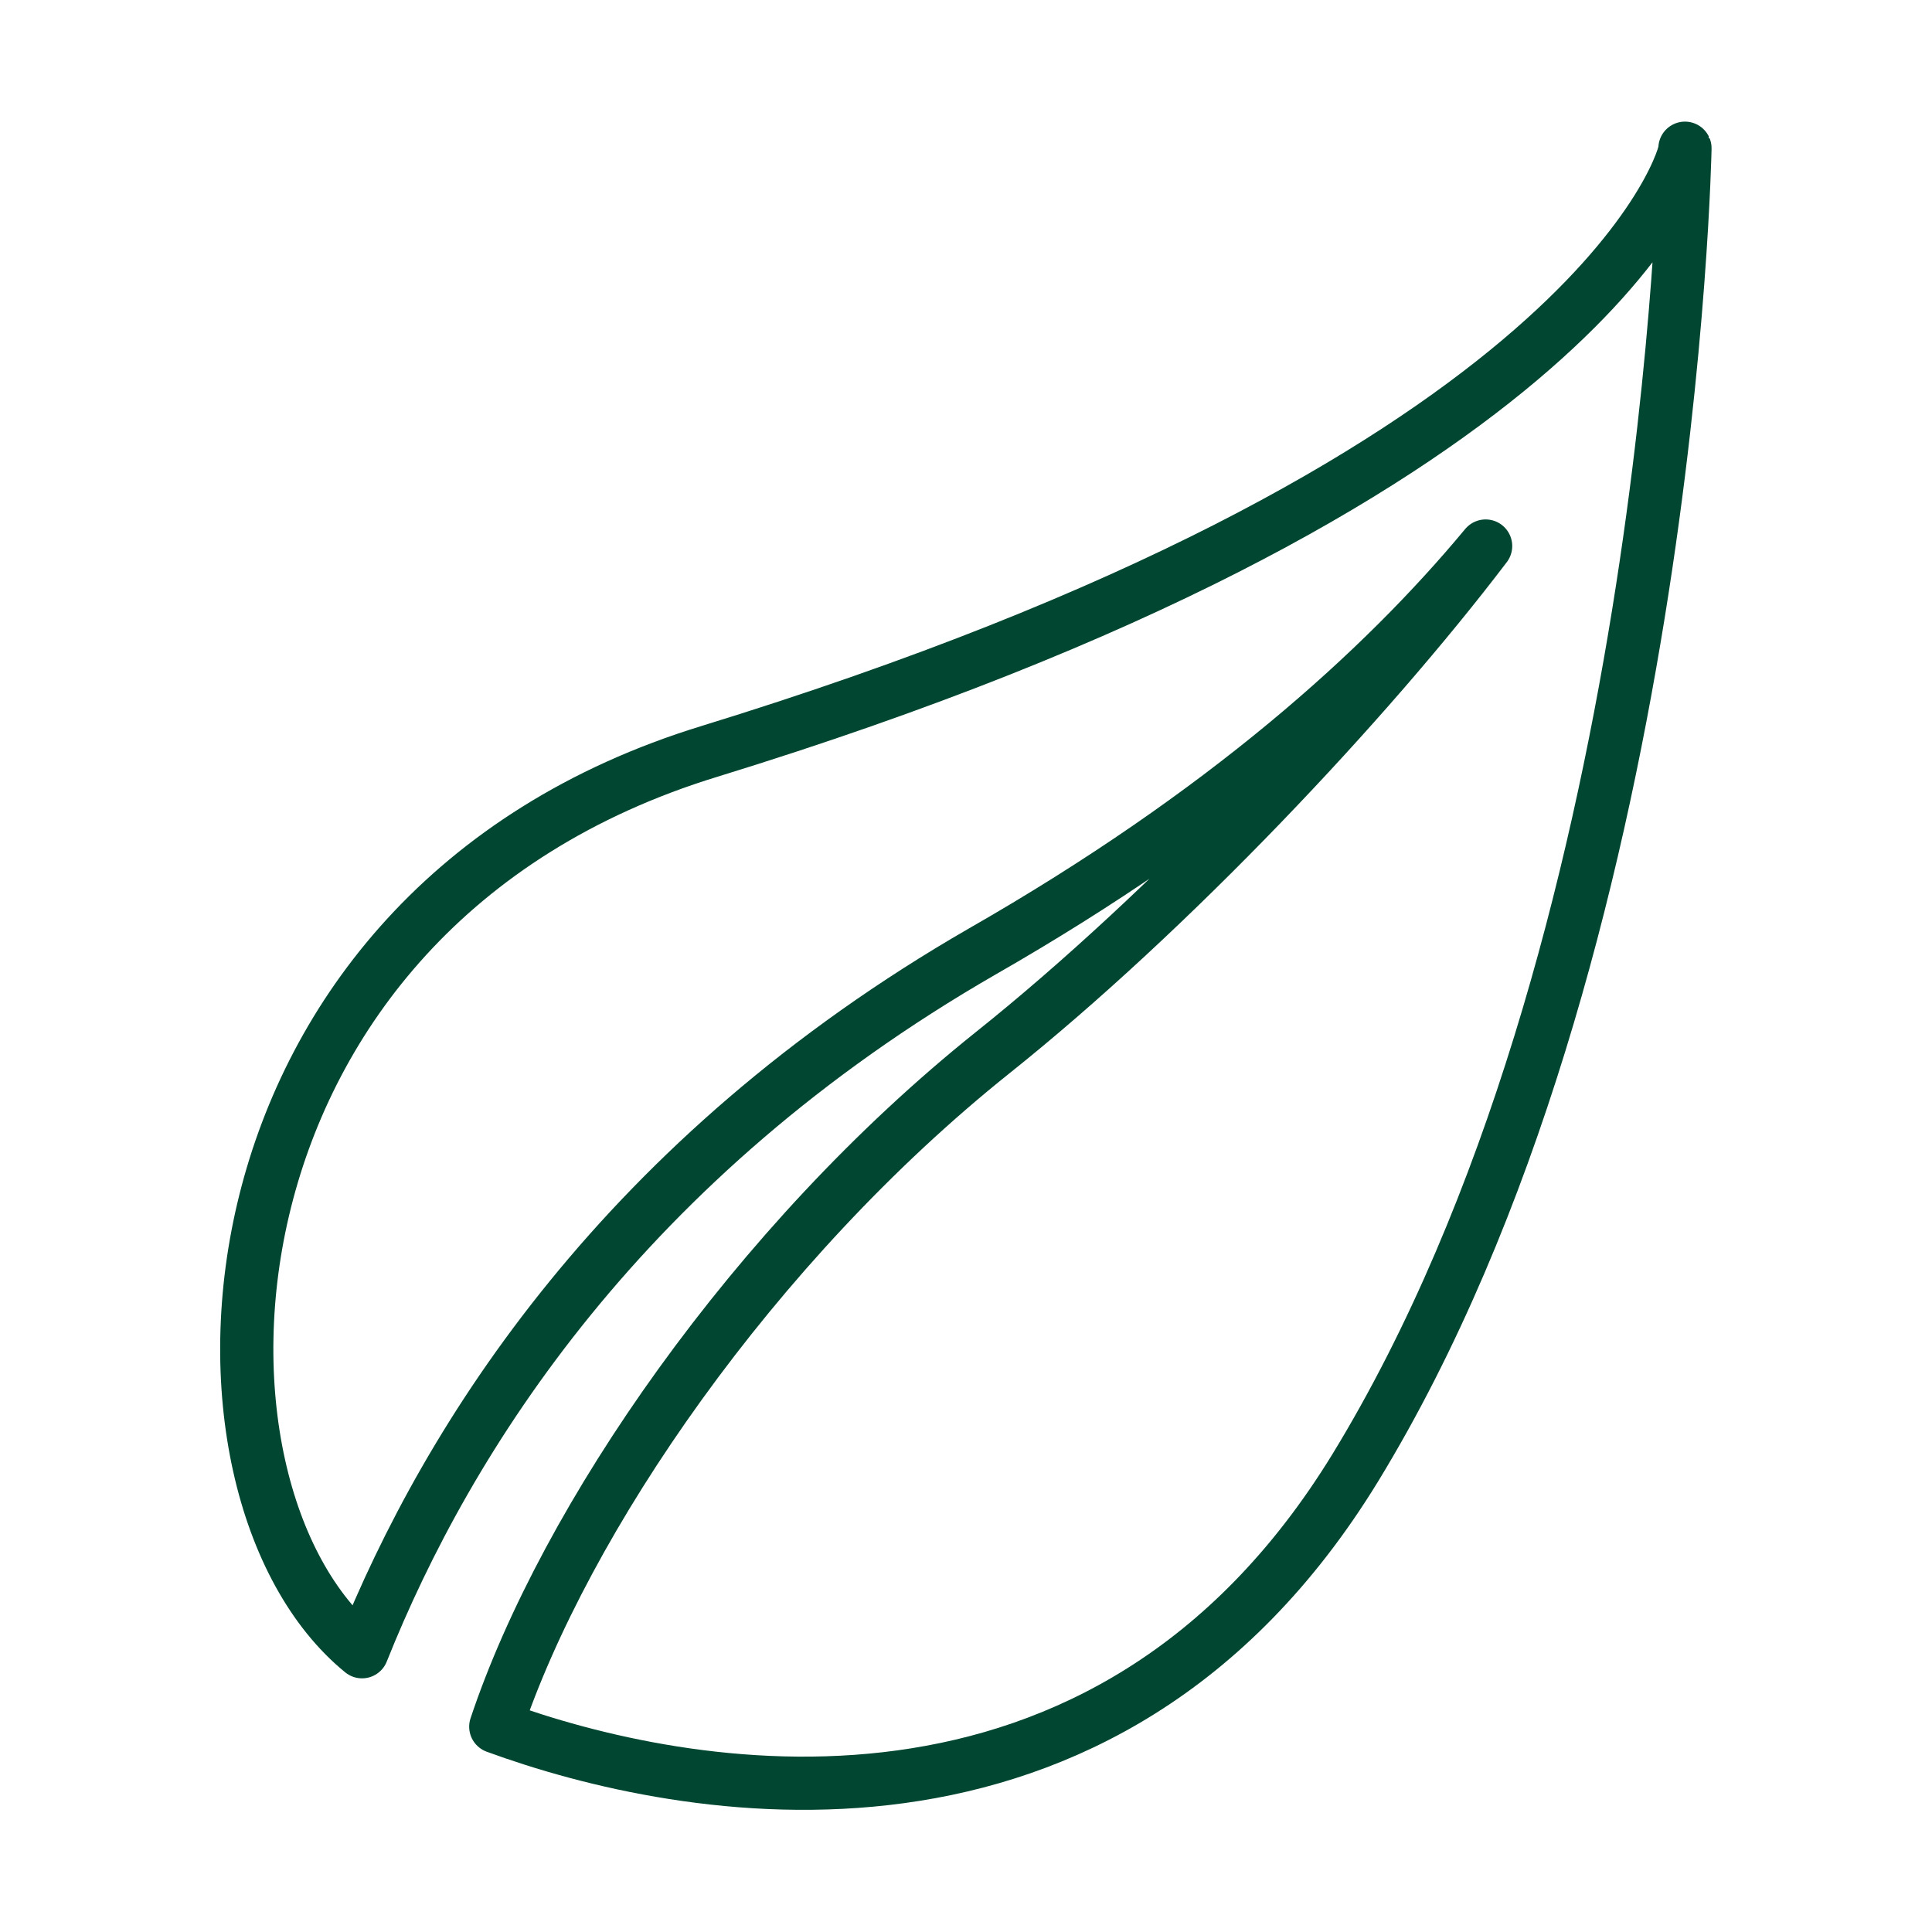 <?xml version="1.0" encoding="utf-8"?>
<!-- Generator: Adobe Illustrator 24.1.1, SVG Export Plug-In . SVG Version: 6.00 Build 0)  -->
<svg version="1.1" id="Laag_1" xmlns="http://www.w3.org/2000/svg" xmlns:xlink="http://www.w3.org/1999/xlink" x="0px" y="0px"
	 viewBox="0 0 226.8 226.8" style="enable-background:new 0 0 226.8 226.8;" xml:space="preserve">
<style type="text/css">
	.st0{fill:none;stroke:#284735;stroke-width:1.5;stroke-linecap:round;stroke-linejoin:round;}
	.st1{fill:none;stroke:#284735;stroke-width:0.75;stroke-linecap:round;stroke-linejoin:round;}
	.st2{fill:none;stroke:#284735;stroke-linecap:round;stroke-linejoin:round;}
	.st3{fill:none;stroke:#284735;stroke-width:0.936;stroke-linecap:round;stroke-linejoin:round;}
	.st4{fill:none;stroke:#284735;stroke-width:0.885;stroke-linecap:round;stroke-linejoin:round;}
	.st5{fill:none;stroke:#284735;stroke-width:1.796;stroke-linecap:round;stroke-linejoin:round;}
	.st6{fill:none;stroke:#284735;stroke-width:2;stroke-linecap:round;stroke-linejoin:round;}
	.st7{fill:none;stroke:#284735;stroke-width:1.797;stroke-linecap:round;stroke-linejoin:round;}
	.st8{fill:none;stroke:#284735;stroke-width:2.097;stroke-linecap:round;stroke-linejoin:round;}
	.st9{fill:none;stroke:#284735;stroke-width:3;stroke-linecap:round;stroke-linejoin:round;}
	.st10{fill:none;stroke:#284735;stroke-width:1.426;stroke-linecap:round;stroke-linejoin:round;}
	.st11{fill:none;stroke:#004631;stroke-width:5.774;stroke-linecap:round;stroke-linejoin:round;}
	.st12{fill:none;stroke:#284735;stroke-width:0.713;stroke-linecap:round;stroke-linejoin:round;}
	.st13{fill:none;stroke:#004631;stroke-width:5.504;stroke-linecap:round;stroke-linejoin:round;}
	.st14{fill:none;stroke:#004631;stroke-width:2.752;stroke-linecap:round;stroke-linejoin:round;}
	.st15{fill:none;stroke:#004631;stroke-width:5.37;stroke-linecap:round;stroke-linejoin:round;stroke-miterlimit:10;}
	.st16{fill:none;stroke:#004631;stroke-width:5.64;stroke-linecap:round;stroke-linejoin:round;stroke-miterlimit:10;}
	.st17{fill:none;stroke:#004631;stroke-width:5.917;stroke-linecap:round;stroke-linejoin:round;stroke-miterlimit:10;}
	.st18{fill:none;stroke:#004631;stroke-width:2.959;stroke-linecap:round;stroke-linejoin:round;stroke-miterlimit:10;}
	.st19{fill:none;stroke:#004631;stroke-width:6.245;stroke-linecap:round;stroke-linejoin:round;stroke-miterlimit:10;}
	.st20{fill:none;stroke:#004631;stroke-width:6.176;stroke-linecap:round;stroke-linejoin:round;stroke-miterlimit:10;}
	.st21{fill:none;stroke:#004631;stroke-width:3.088;stroke-linecap:round;stroke-linejoin:round;stroke-miterlimit:10;}
	.st22{fill:none;stroke:#004631;stroke-width:6.507;stroke-linecap:round;stroke-linejoin:round;stroke-miterlimit:10;}
	.st23{fill:none;stroke:#004631;stroke-width:5.608;stroke-linecap:round;stroke-linejoin:round;stroke-miterlimit:10;}
	.st24{fill:none;stroke:#004631;stroke-width:2.804;stroke-miterlimit:10;}
</style>
<g>
	<path class="st19" d="M197.8,17.6c-0.5,2.9-13.1,39.4-114.5,70.6C21.9,107,19.2,174.9,42.5,193.9c10.1-25.3,30.8-58,72.8-82.2
		c28.3-16.2,46.9-32.9,59.1-47.6c-13.9,18.3-37.1,42.9-57.9,59.5c-28,22.4-50.2,54.8-58.3,79.1c21.8,8,71.4,17.8,100.9-30.4
		c37-60.6,38.7-154.9,38.7-154.9S197.8,17.5,197.8,17.6z"/>
</g>
</svg>
